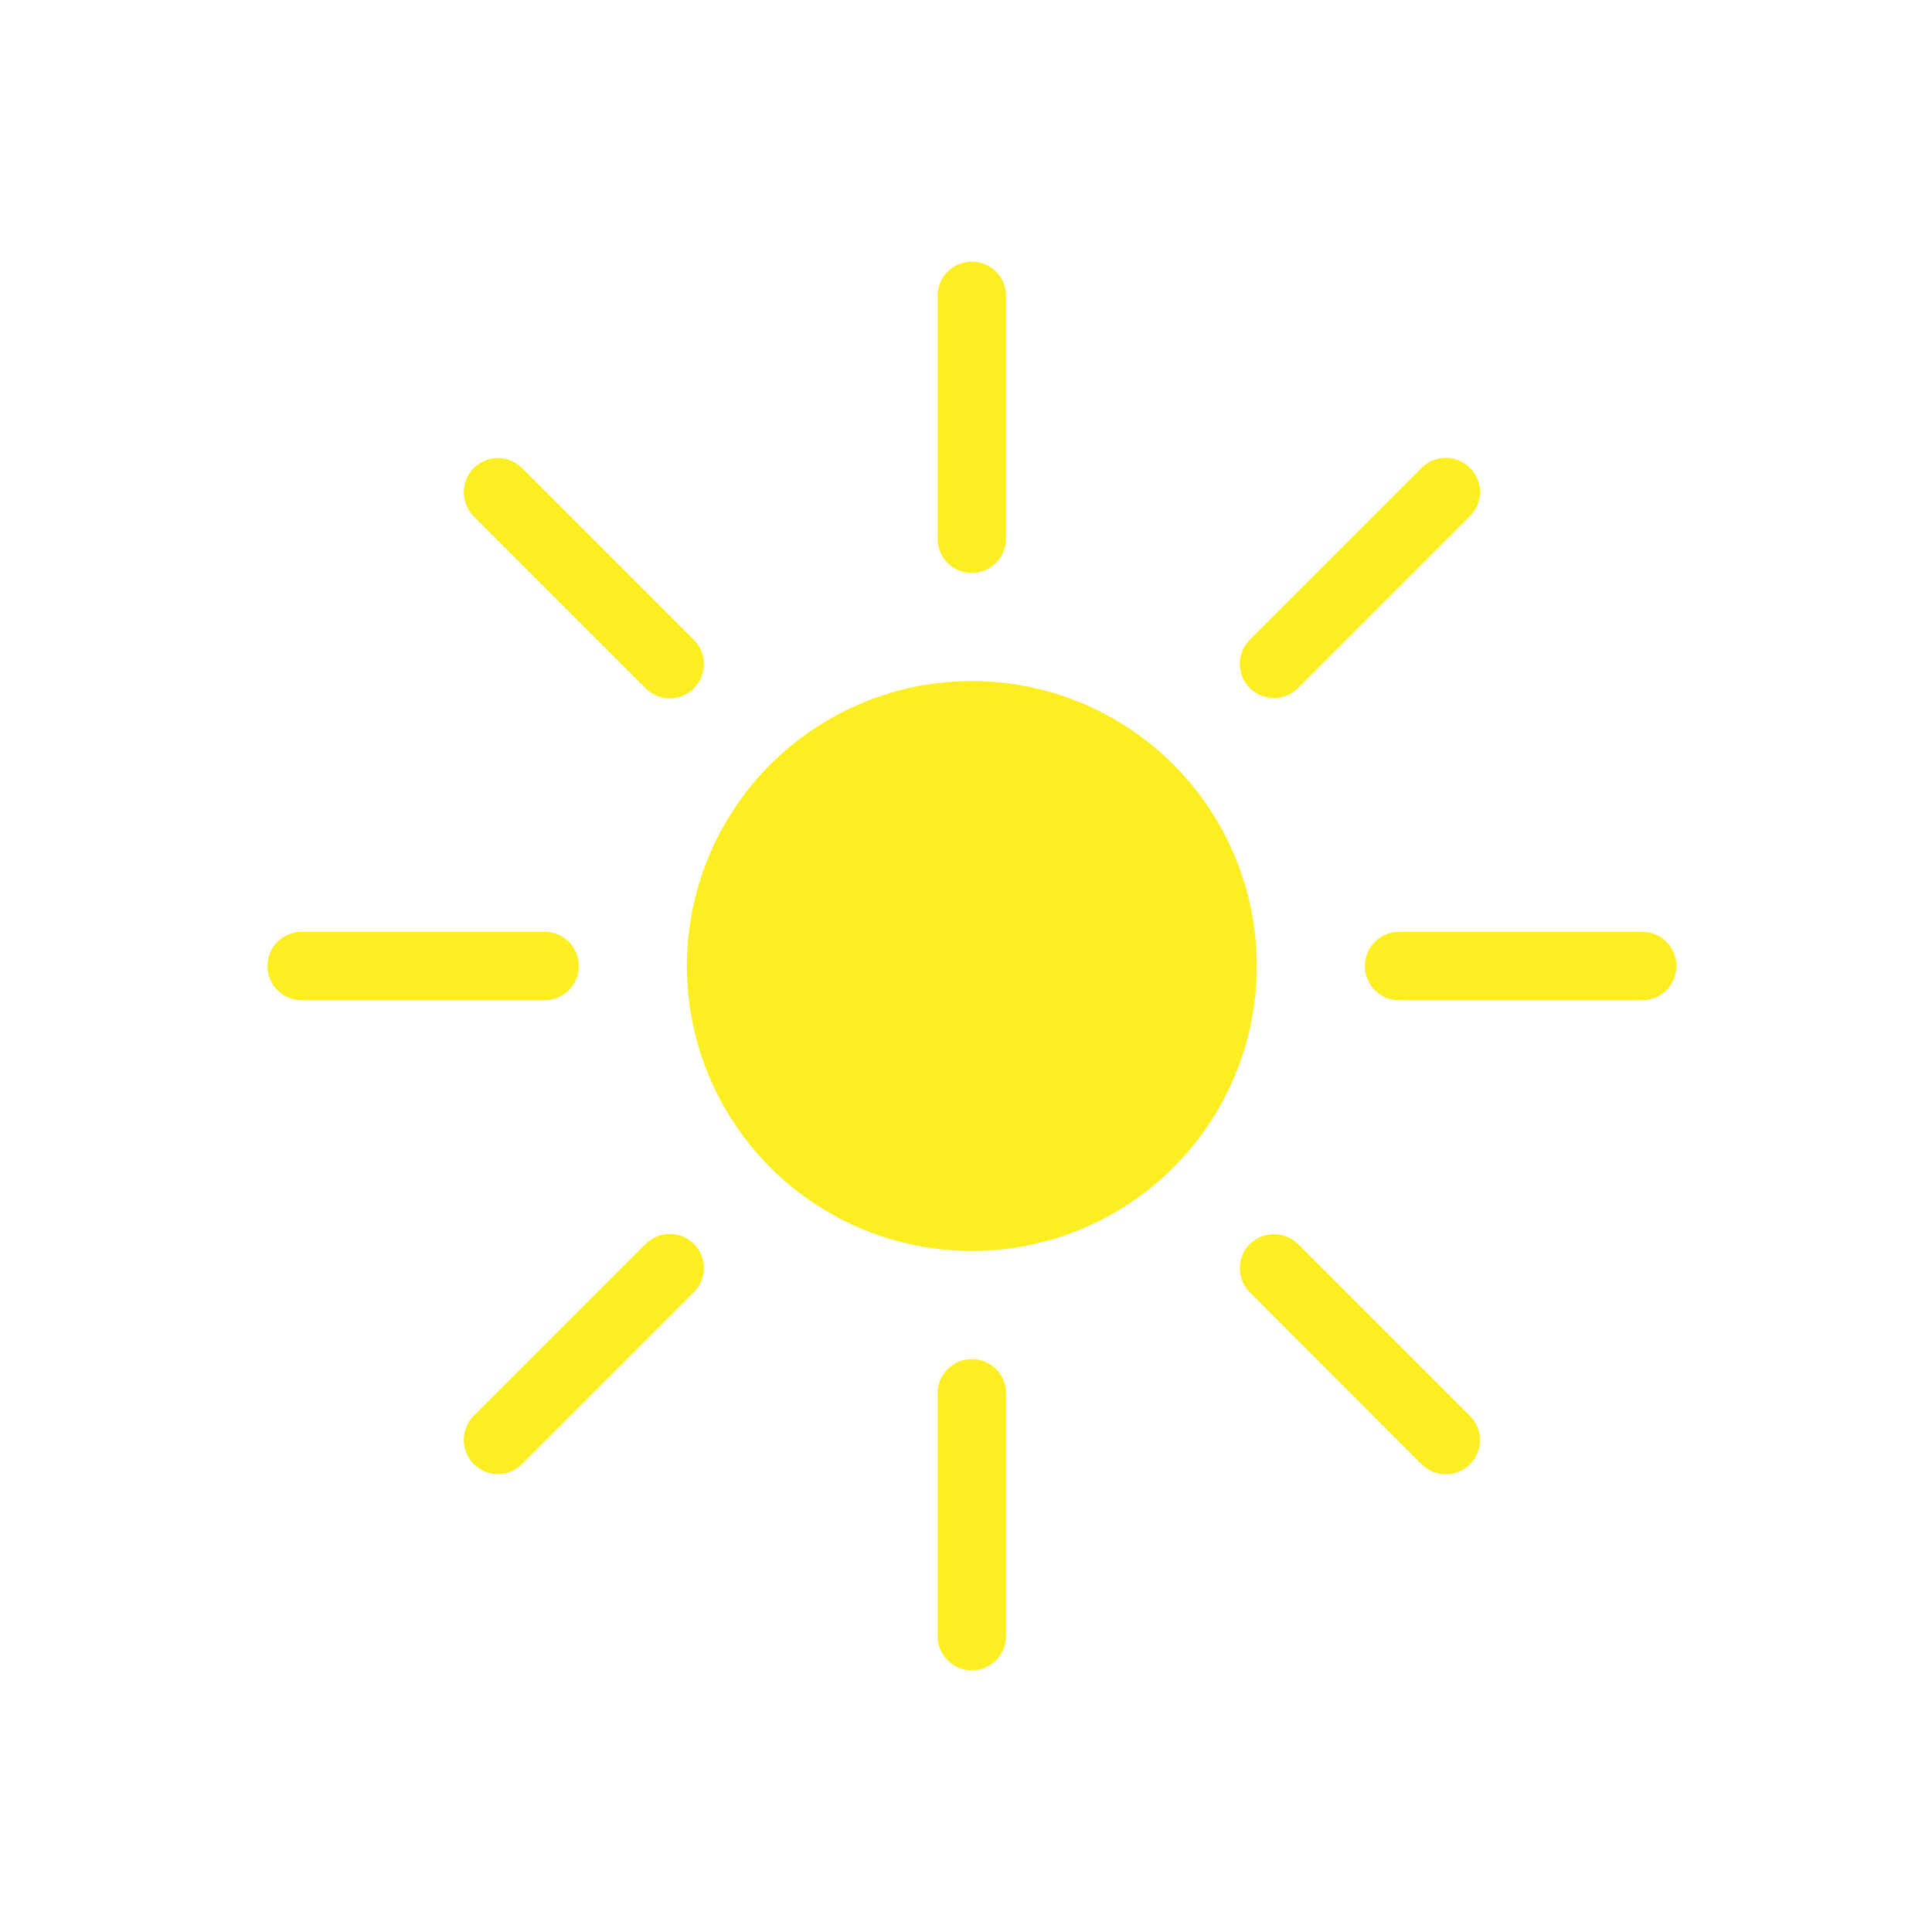 <?xml version="1.0" encoding="utf-8"?>
<!-- Generator: Adobe Illustrator 23.0.1, SVG Export Plug-In . SVG Version: 6.00 Build 0)  -->
<svg version="1.1" id="Capa_1" xmlns="http://www.w3.org/2000/svg" xmlns:xlink="http://www.w3.org/1999/xlink" x="0px" y="0px"
	 viewBox="0 0 960 960" style="enable-background:new 0 0 960 960;" xml:space="preserve">
<style type="text/css">
	.st0{fill:#FCEE21;}
</style>
<g>
	<title>clima4</title>
	<circle class="st0" cx="482.9" cy="480" r="141.6"/>
	<path class="st0" d="M482.9,284.7L482.9,284.7c-9.4,0-17-7.6-17-17l0,0V147c0-9.4,7.6-17,17-17l0,0c9.4,0,17,7.6,17,17l0,0v120.8
		C499.8,277.1,492.2,284.7,482.9,284.7z"/>
	<path class="st0" d="M482.9,830L482.9,830c-9.4,0-17-7.6-17-17l0,0V692.3c0-9.4,7.6-17,17-17l0,0c9.4,0,17,7.6,17,17l0,0V813
		C499.8,822.5,492.2,830,482.9,830z"/>
	<path class="st0" d="M621,341.9L621,341.9c-6.6-6.6-6.6-17.4,0-24l85.4-85.4c6.6-6.7,17.3-6.7,24,0l0,0l0,0c6.7,6.7,6.7,17.3,0,24
		l0,0L645,341.9C638.4,348.5,627.6,348.5,621,341.9z"/>
	<path class="st0" d="M235.4,727.5L235.4,727.5c-6.6-6.6-6.6-17.3,0-24l0,0l85.4-85.4c6.7-6.6,17.4-6.6,24,0l0,0
		c6.6,6.6,6.6,17.4,0,24l-85.4,85.4C252.7,734.1,242.1,734.1,235.4,727.5L235.4,727.5z"/>
	<path class="st0" d="M678.2,480L678.2,480c0-9.4,7.6-17,17-17l0,0h120.8c9.4,0,17,7.6,17,17l0,0c0,9.4-7.6,17-17,17l0,0H695.1
		C685.8,497,678.2,489.4,678.2,480z"/>
	<path class="st0" d="M132.9,480L132.9,480c0-9.4,7.6-17,17-17l0,0h120.7c9.4,0,17,7.6,17,17l0,0c0,9.4-7.6,17-17,17l0,0H149.8
		C140.5,497,132.9,489.4,132.9,480z"/>
	<path class="st0" d="M621,618.2L621,618.2c6.7-6.6,17.4-6.6,24,0l85.4,85.4c6.7,6.6,6.7,17.3,0,24l0,0l0,0c-6.6,6.6-17.3,6.6-24,0
		l0,0L621,642.1C614.4,635.5,614.4,624.7,621,618.2z"/>
	<path class="st0" d="M235.4,232.6L235.4,232.6c6.7-6.7,17.3-6.7,24,0l0,0l85.4,85.4c6.6,6.6,6.6,17.4,0,24l0,0
		c-6.6,6.7-17.4,6.7-24,0l-85.4-85.4C228.8,249.9,228.8,239.2,235.4,232.6C235.3,232.6,235.4,232.6,235.4,232.6z"/>
</g>
</svg>
